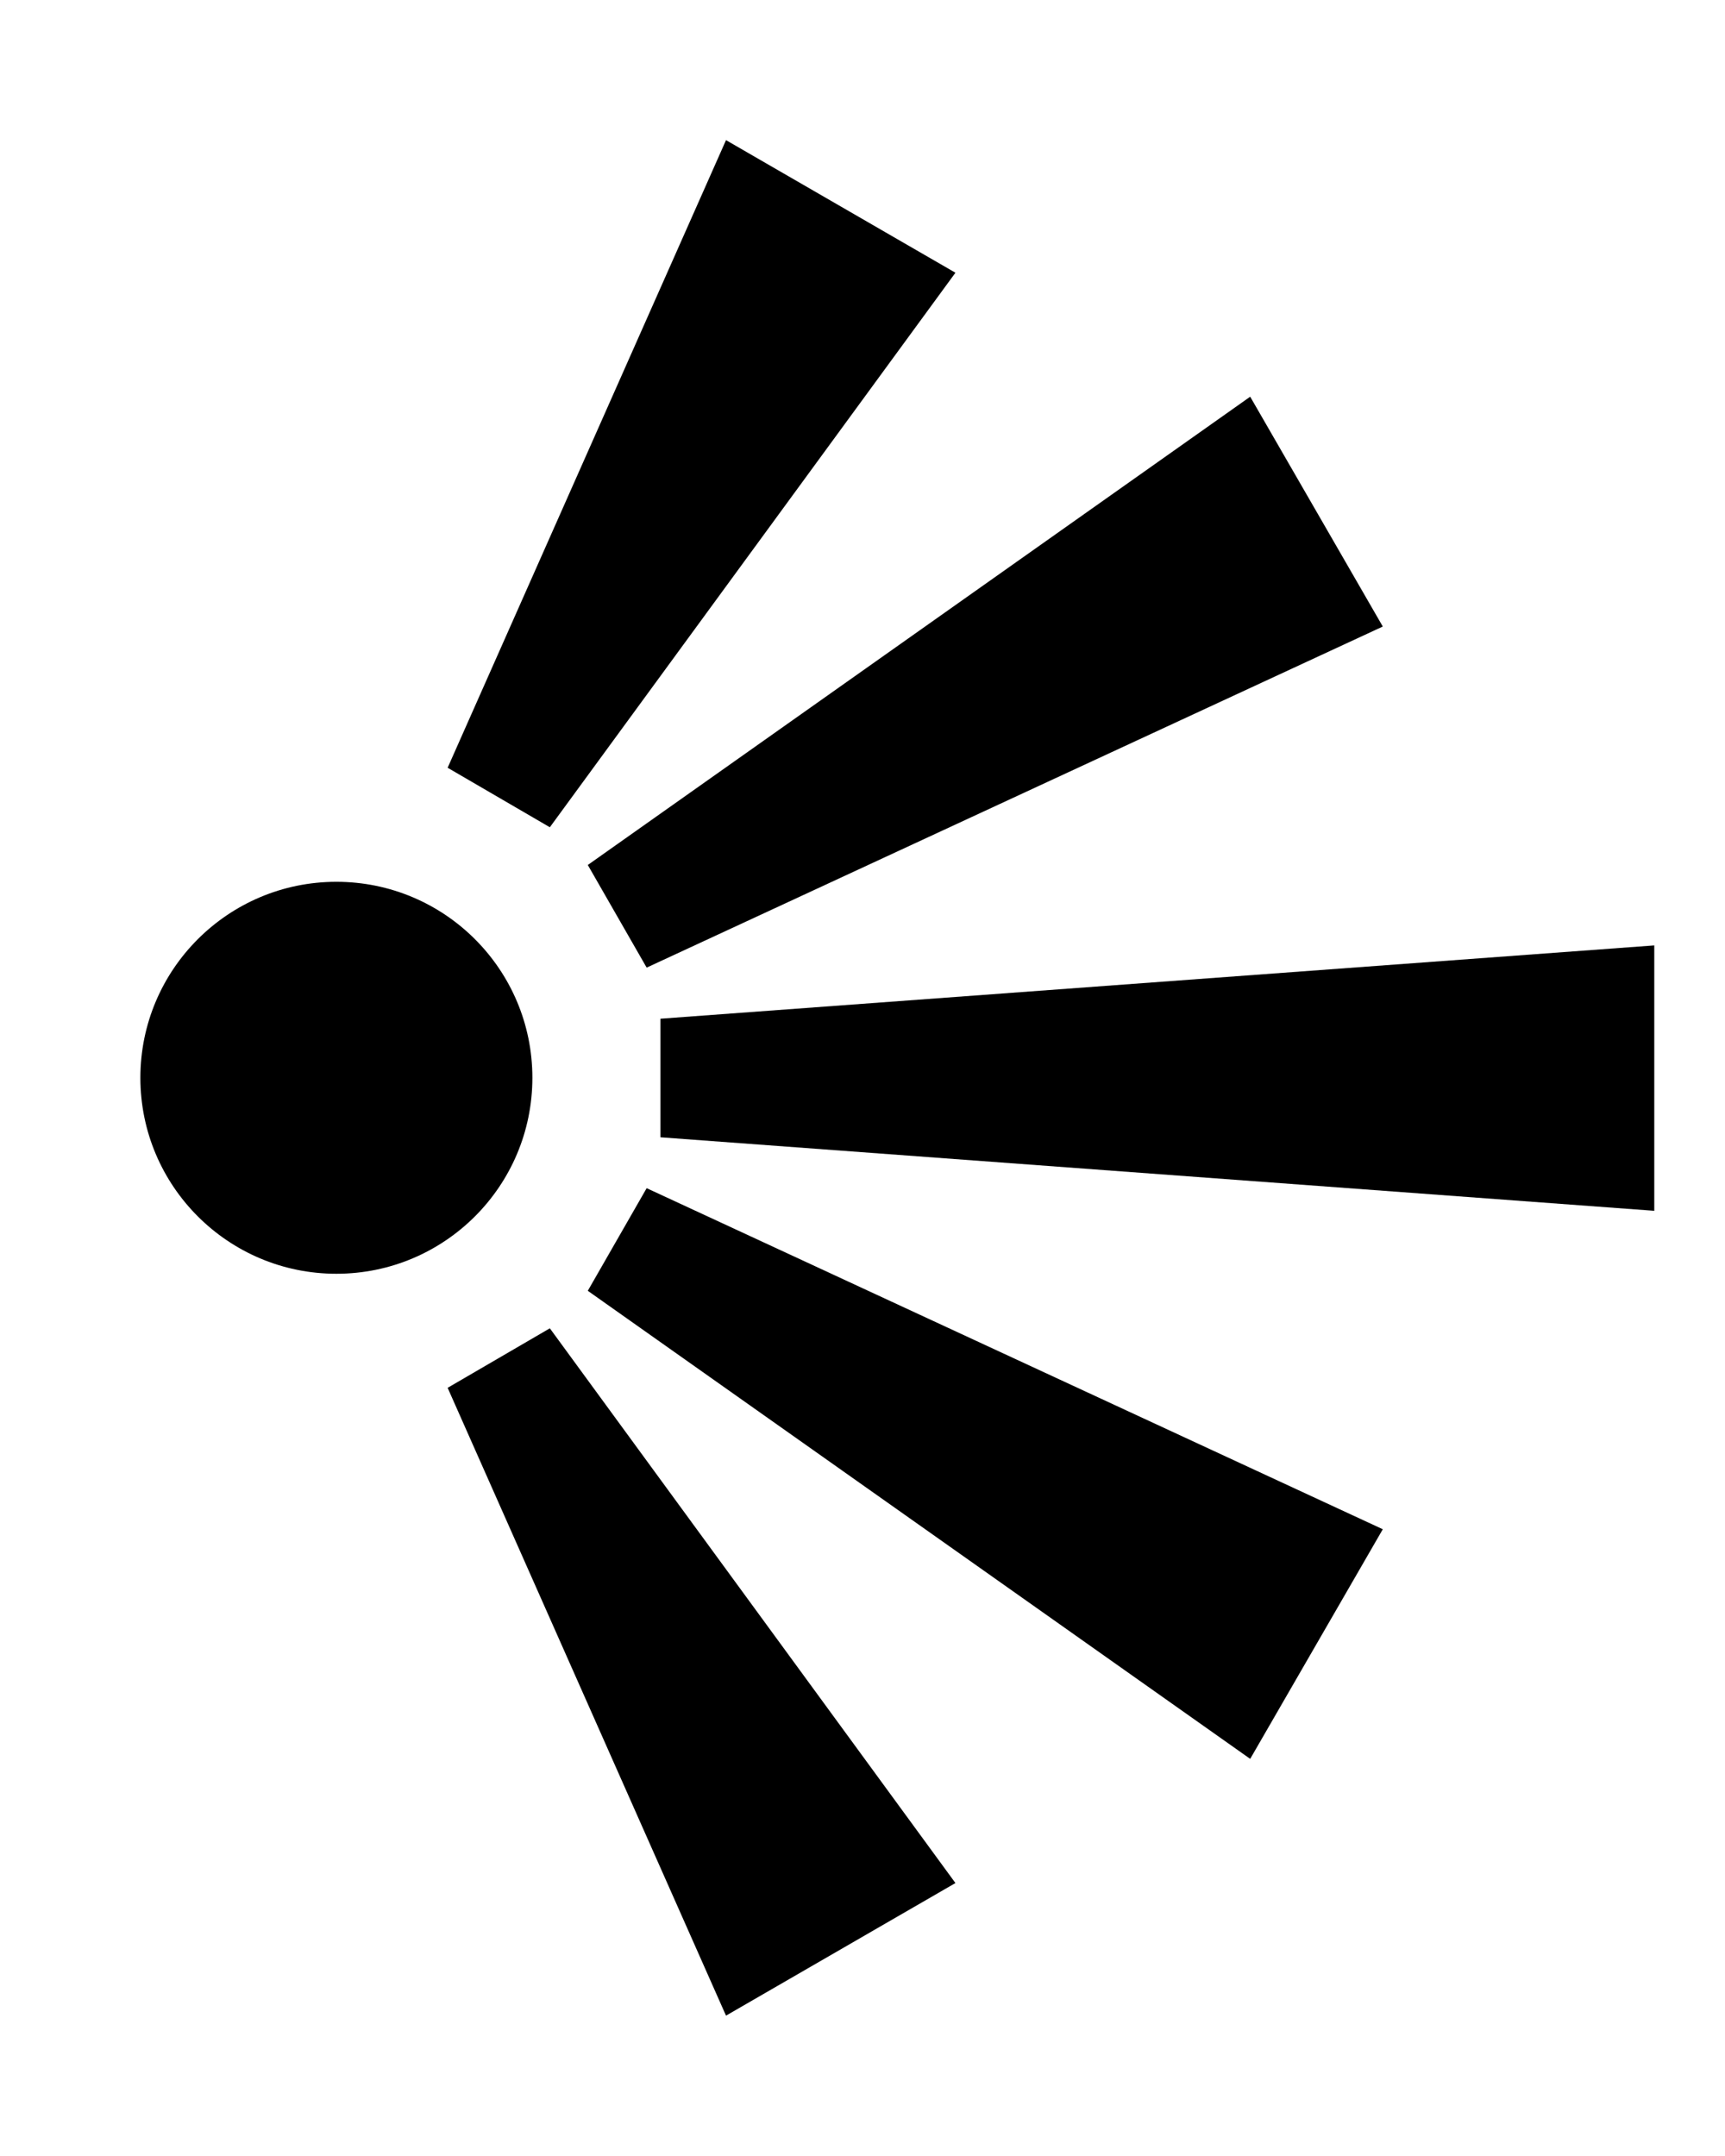 <svg width="8" height="10" viewBox="0 0 8 10" fill="none" xmlns="http://www.w3.org/2000/svg">
<path d="M1.56 5.908C2.062 5.908 2.469 5.501 2.469 4.999C2.469 4.497 2.062 4.09 1.56 4.09C1.058 4.09 0.651 4.497 0.651 4.999C0.651 5.501 1.058 5.908 1.56 5.908Z" fill="black"/>
<path d="M3.063 4.725V5.275L7.672 5.616V4.385L3.063 4.725Z" fill="black"/>
<path d="M2.076 3.561L2.55 3.837L4.431 1.265L3.367 0.65L2.076 3.561Z" fill="black"/>
<path d="M2.726 4.012L2.999 4.488L6.413 2.906L5.798 1.84L2.726 4.012Z" fill="black"/>
<path d="M2.076 6.437L2.55 6.161L4.431 8.734L3.367 9.349L2.076 6.437Z" fill="black"/>
<path d="M2.726 5.987L2.999 5.511L6.413 7.093L5.798 8.158L2.726 5.987Z" fill="black"/>
</svg>
